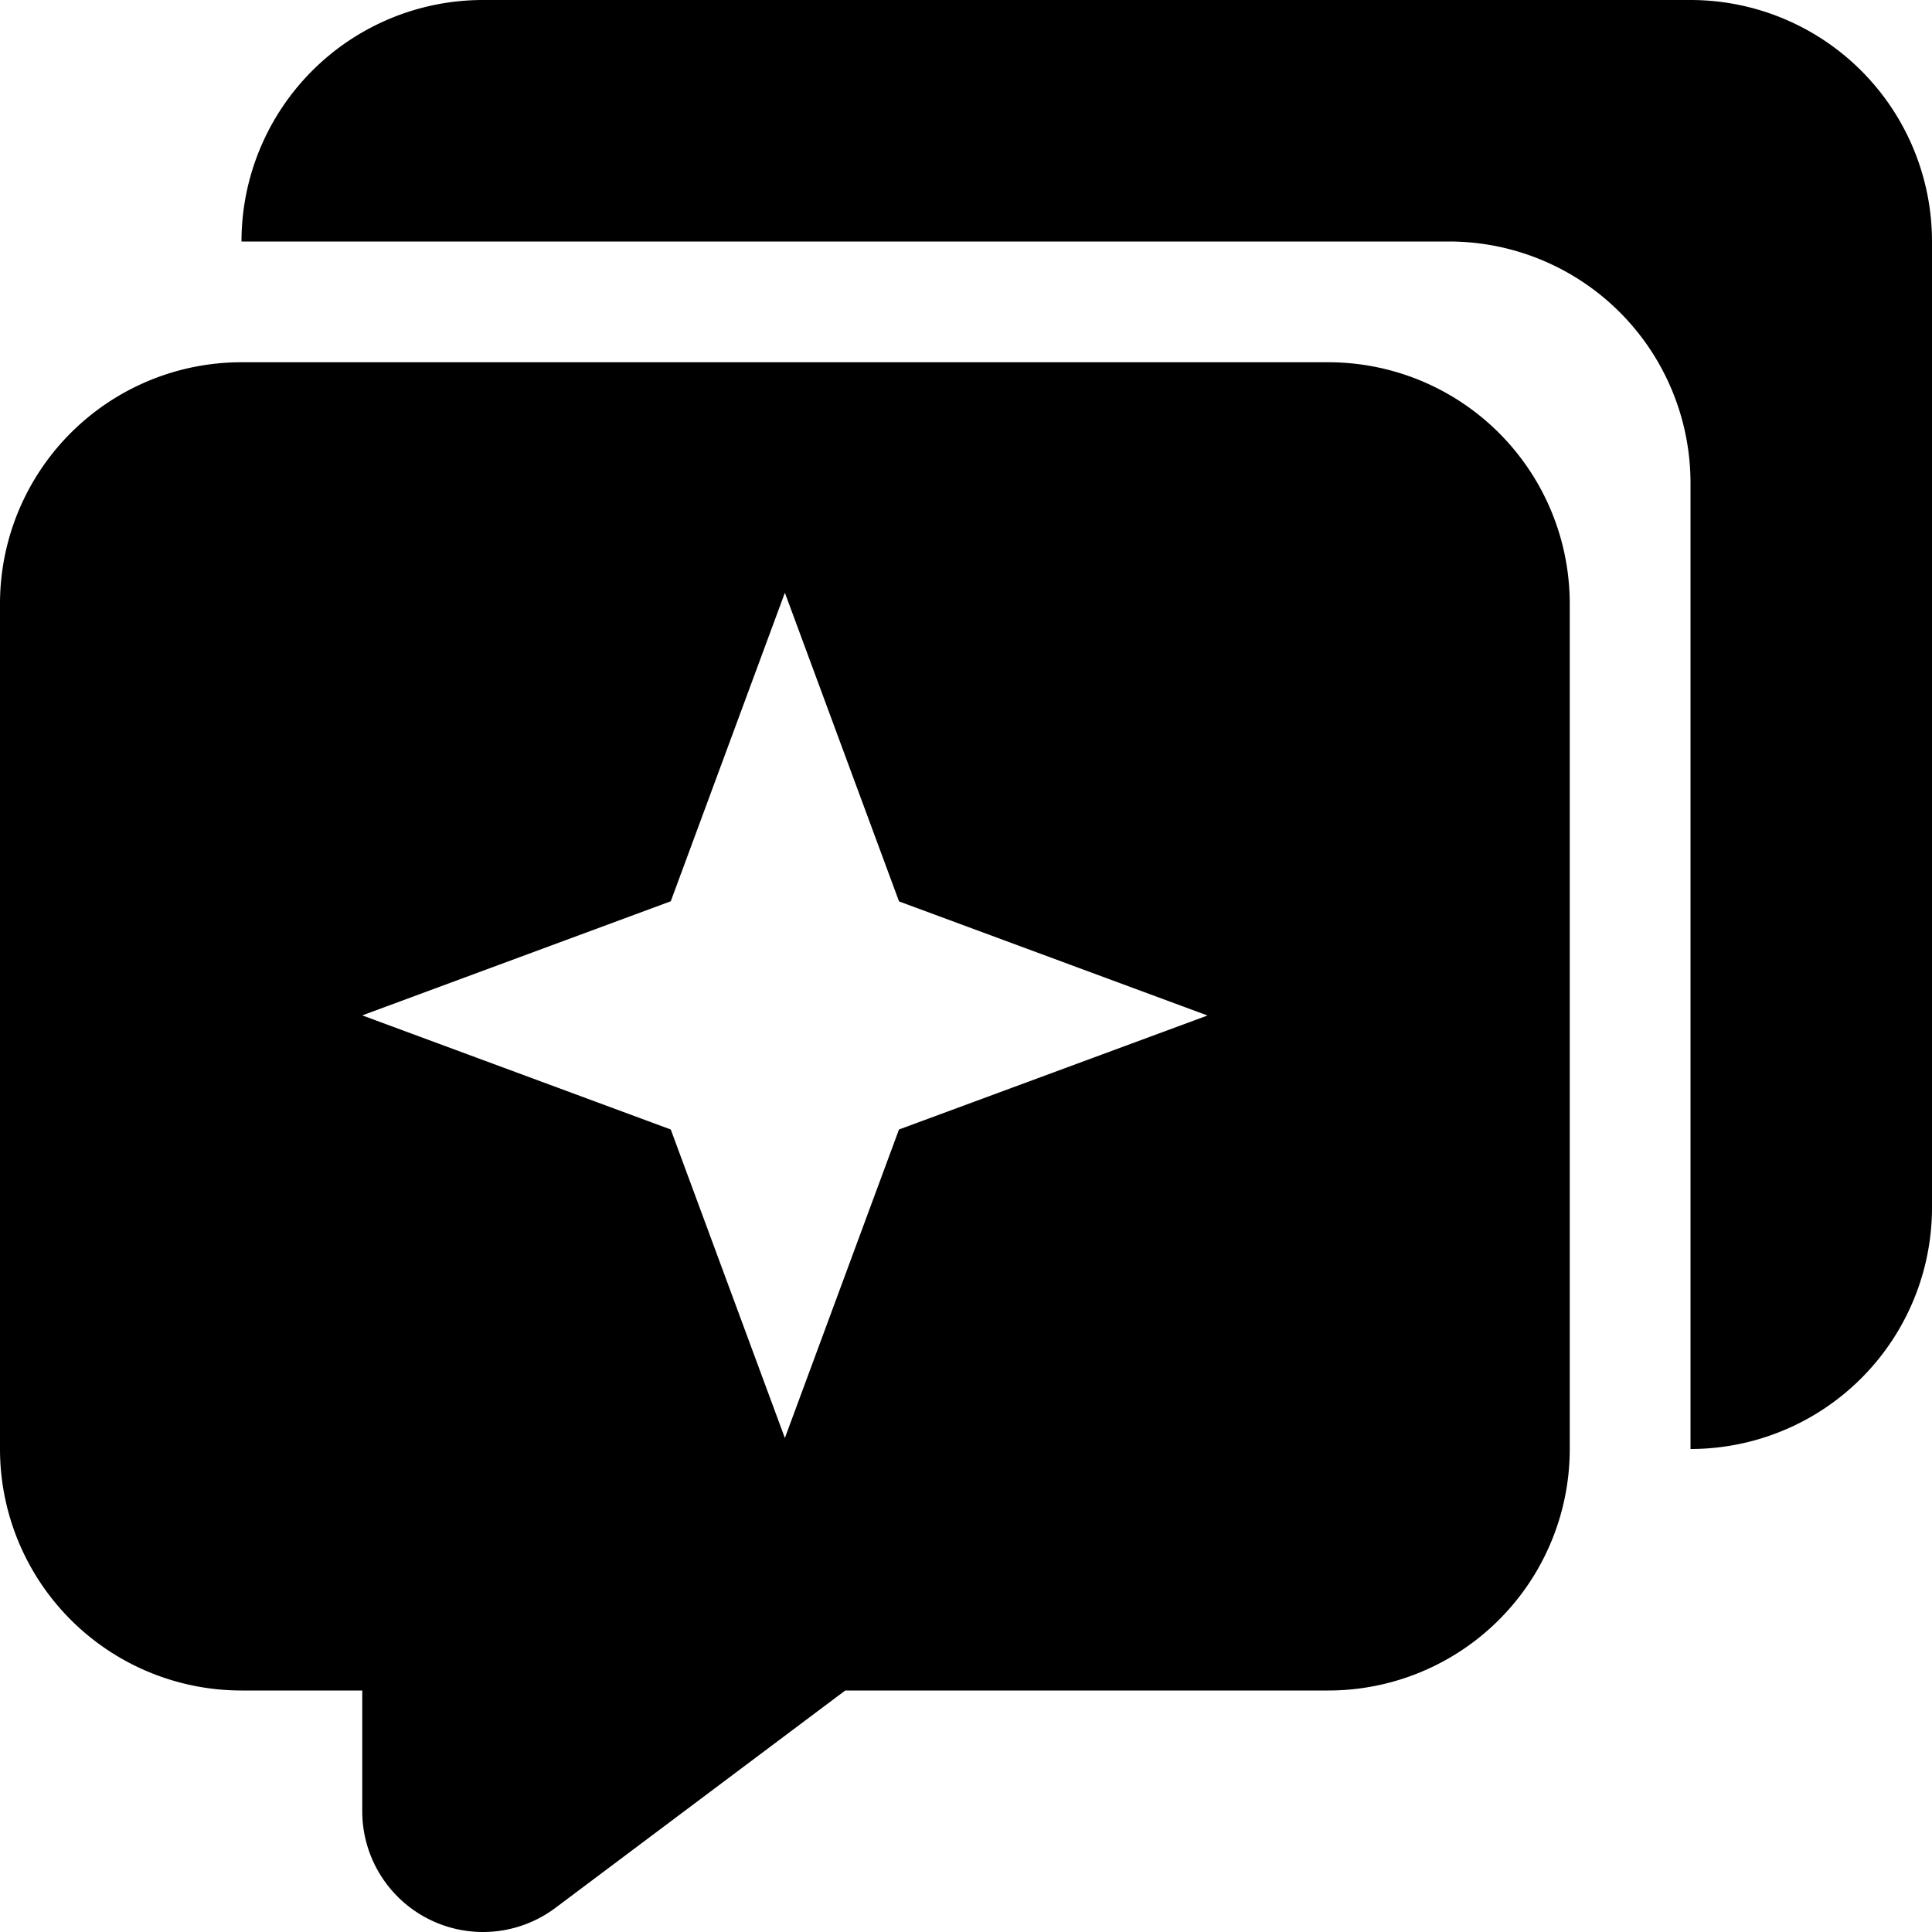 <svg id="icon-comments-sparkle" viewBox="0 0 16 16" xmlns="http://www.w3.org/2000/svg">
    <path d="M4 0h10a2 2 0 0 1 2 2v8a2 2 0 0 1-2 2V4a2 2 0 0 0-2-2H2a2 2 0 0 1 2-2ZM2 3h9a2 2 0 0 1 2 2v7a2 2 0 0 1-2 2H7l-2.4 1.8A1 1 0 0 1 3 15v-1H2a2 2 0 0 1-2-2V5a2 2 0 0 1 2-2Zm5.445 4.464L6.5 4.909l-.945 2.555L3 8.409l2.555.945.945 2.555.945-2.555L10 8.41l-2.555-.945Z"/>
</svg>